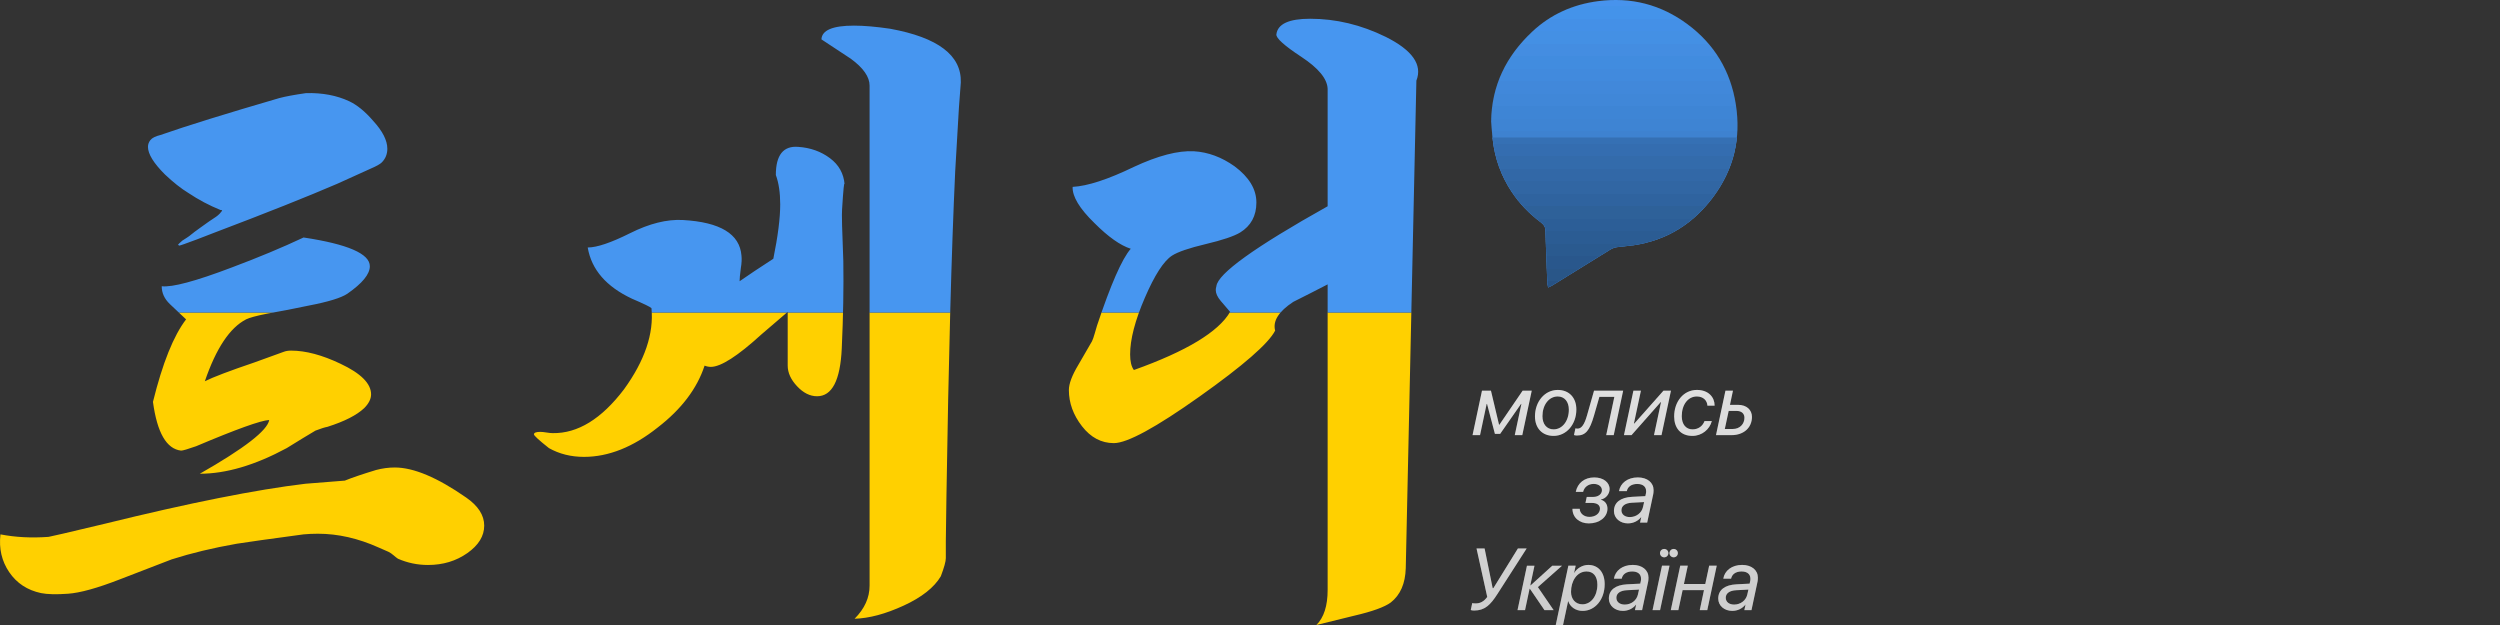<?xml version="1.0" encoding="utf-8"?>
<!-- Generator: Adobe Illustrator 26.1.0, SVG Export Plug-In . SVG Version: 6.00 Build 0)  -->
<svg version="1.0" id="레이어_1" xmlns="http://www.w3.org/2000/svg" xmlns:xlink="http://www.w3.org/1999/xlink" x="0px"
	 y="0px" viewBox="0 0 200 50" style="enable-background:new 0 0 200 50;" xml:space="preserve">
<rect x="0" y="0" width="200" height="50" fill="#333333" stroke="none"/>
<style type="text/css">
	.st0{display:none;fill:#961023;}
	.st1{clip-path:url(#SVGID_00000171679634037080560950000010775291285037838477_);}
	.st2{fill:#4796F0;}
	.st3{fill:#FFFFFF;}
	.st4{display:none;}
	.st5{display:inline;fill:#961023;}
	.st6{display:none;fill:url(#SVGID_00000037656645311454002830000003832721392344694918_);}
	.st7{clip-path:url(#SVGID_00000123405265569425432610000001922522090898808205_);}
	.st8{fill:url(#SVGID_00000144327939959296341870000008062015919932703894_);}
	.st9{fill:url(#SVGID_00000078729406004504819690000008614196317747735172_);}
	.st10{fill:url(#SVGID_00000132795227066727254240000002207315002163189903_);}
	.st11{fill:url(#SVGID_00000139280595438969469000000009087827311878820515_);}
	.st12{fill:url(#SVGID_00000160883832386346232520000000150064471791277742_);}
	.st13{fill:url(#SVGID_00000182522625603712566280000007603880300409633727_);}
	.st14{fill:url(#SVGID_00000054241448068172208220000017504956426764266672_);}
	.st15{fill:url(#SVGID_00000101797925329033307830000017451886587772925576_);}
	.st16{fill:url(#SVGID_00000044895106554786173000000002017979901042473394_);}
	.st17{fill:url(#SVGID_00000028290297835842740130000006640289728635686036_);}
	.st18{fill:url(#SVGID_00000083085442610310815480000014798721129347132853_);}
	.st19{fill:url(#SVGID_00000068652866210472329840000015822432002972383675_);}
	.st20{fill:url(#SVGID_00000111184085220546445210000015501027929558510738_);}
	.st21{fill:url(#SVGID_00000143580028221033436250000017324657299787530383_);}
	.st22{fill:url(#SVGID_00000021095615331805657690000004583631951998619575_);}
	.st23{fill:url(#SVGID_00000092447145546813114230000017646339964470231487_);}
	.st24{fill:url(#SVGID_00000122717611478292904600000006462778129671570867_);}
	.st25{fill:url(#SVGID_00000070081948815973619960000008854362622259702927_);}
	.st26{fill:url(#SVGID_00000054245867768016300370000005398058268397706673_);}
	.st27{fill:url(#SVGID_00000073717189075133473100000008593440643796685969_);}
	.st28{fill:url(#SVGID_00000047026393914175865040000000311246343819202493_);}
	.st29{display:inline;fill:url(#SVGID_00000092440671484406257330000011894553166804611004_);}
	.st30{display:inline;fill:url(#SVGID_00000159446944389253037780000008680943512847238047_);}
	.st31{display:inline;fill:url(#SVGID_00000074401221415606118840000018209387159233683342_);}
	.st32{clip-path:url(#SVGID_00000156569881772418466250000003188992167844456582_);fill:#FFD000;}
	.st33{clip-path:url(#SVGID_00000156569881772418466250000003188992167844456582_);fill:#4796F0;}
</style>
<g>
	<g>
		<path class="st0" d="M119.292,9.721c0.034-2.879,1.208-5.234,3.273-7.176c1.487-1.399,3.269-2.189,5.286-2.453
			c2.619-0.342,5.008,0.265,7.131,1.833c2.17,1.604,3.464,3.749,3.884,6.427c0.422,2.69-0.149,5.133-1.757,7.329
			c-1.603,2.19-3.728,3.537-6.427,3.941c-0.445,0.067-0.896,0.087-1.341,0.153c-0.176,0.026-0.358,0.093-0.51,0.187
			c-1.548,0.95-3.089,1.91-4.634,2.865c-0.11,0.068-0.233,0.115-0.35,0.172c-0.022-0.136-0.057-0.271-0.062-0.408
			c-0.056-1.392-0.114-2.783-0.154-4.176c-0.009-0.307-0.169-0.482-0.39-0.647c-0.9-0.673-1.673-1.471-2.297-2.407
			c-0.861-1.291-1.369-2.714-1.536-4.256C119.358,10.646,119.33,10.183,119.292,9.721z"/>
		<g>
			<defs>
				<path id="SVGID_1_" d="M119.292,9.721c0.034-2.879,1.208-5.234,3.273-7.176c1.487-1.399,3.269-2.189,5.286-2.453
					c2.619-0.342,5.008,0.265,7.131,1.833c2.17,1.604,3.464,3.749,3.884,6.427c0.422,2.69-0.149,5.133-1.757,7.329
					c-1.603,2.19-3.728,3.537-6.427,3.941c-0.445,0.067-0.896,0.087-1.341,0.153c-0.176,0.026-0.358,0.093-0.51,0.187
					c-1.548,0.95-3.089,1.91-4.634,2.865c-0.11,0.068-0.233,0.115-0.35,0.172c-0.022-0.136-0.057-0.271-0.062-0.408
					c-0.056-1.392-0.114-2.783-0.154-4.176c-0.009-0.307-0.169-0.482-0.39-0.647c-0.9-0.673-1.673-1.471-2.297-2.407
					c-0.861-1.291-1.369-2.714-1.536-4.256C119.358,10.646,119.33,10.183,119.292,9.721z"/>
			</defs>
			<clipPath id="SVGID_00000003102844651088384850000008557496568327736481_">
				<use xlink:href="#SVGID_1_"  style="overflow:visible;"/>
			</clipPath>
			<g style="clip-path:url(#SVGID_00000003102844651088384850000008557496568327736481_);">
				<g>
					<rect x="111.146" y="-1" class="st2" width="36" height="24"/>
					<rect x="111.146" y="11" class="st2" width="36" height="12"/>
				</g>
			</g>
		</g>
		<g>
			<path class="st3" d="M117.803,34.811l0.755-3.555h0.719l0.648,2.728h0.021l1.862-2.728h0.731l-0.756,3.555h-0.602l0.53-2.495
				h-0.03l-1.668,2.393h-0.421l-0.629-2.393h-0.03l-0.53,2.495H117.803z"/>
			<path class="st3" d="M126.109,32.757c0,1.186-0.787,2.115-1.822,2.115c-0.909,0-1.49-0.619-1.49-1.562
				c0-1.186,0.786-2.115,1.822-2.115C125.527,31.194,126.109,31.813,126.109,32.757z M125.507,32.773
				c0-0.64-0.346-1.056-0.889-1.056c-0.708,0-1.221,0.68-1.221,1.575c0,0.64,0.346,1.056,0.889,1.056
				C124.994,34.349,125.507,33.669,125.507,32.773z"/>
			<path class="st3" d="M126.154,34.841c-0.086,0-0.185-0.017-0.236-0.037l0.117-0.54c0.044,0.017,0.109,0.027,0.17,0.027
				c0.314,0,0.547-0.325,0.756-1.06c0.023-0.075,0.557-1.955,0.561-1.976h2.331l-0.755,3.555h-0.602l0.652-3.062h-1.196
				c-0.007,0.027-0.417,1.46-0.431,1.497C127.172,34.455,126.844,34.841,126.154,34.841z"/>
			<path class="st3" d="M129.917,34.811l0.755-3.555h0.602l-0.561,2.628h0.031l2.331-2.628h0.602l-0.755,3.555h-0.602l0.561-2.636
				h-0.031l-2.328,2.636H129.917z"/>
			<path class="st3" d="M137.169,32.432v0.024h-0.577c-0.017-0.4-0.317-0.738-0.845-0.738c-0.707,0-1.206,0.652-1.206,1.578
				c0,0.656,0.342,1.053,0.861,1.053c0.465,0,0.81-0.263,0.96-0.666h0.585c-0.171,0.674-0.804,1.189-1.552,1.189
				c-0.961,0-1.463-0.649-1.463-1.555c0-1.193,0.752-2.123,1.822-2.123C136.695,31.194,137.169,31.796,137.169,32.432z"/>
			<path class="st3" d="M138.035,31.256h0.602l-0.24,1.132h0.646c0.701,0,1.114,0.413,1.114,0.963c0,0.852-0.646,1.46-1.634,1.46
				h-1.244L138.035,31.256z M138.294,32.876l-0.309,1.442h0.643c0.568,0,0.927-0.41,0.927-0.896c0-0.335-0.232-0.547-0.618-0.547
				H138.294z"/>
			<path class="st3" d="M127.105,41.872c-0.779,0-1.309-0.496-1.309-1.166h0.584c0,0.353,0.328,0.646,0.773,0.646
				c0.488,0,0.84-0.283,0.844-0.649c0.004-0.298-0.232-0.468-0.649-0.468h-0.513l0.105-0.482h0.53c0.386,0,0.681-0.226,0.684-0.526
				c0.007-0.29-0.253-0.513-0.659-0.513c-0.435,0-0.76,0.26-0.845,0.633h-0.588c0.147-0.708,0.7-1.152,1.479-1.152
				c0.735,0,1.234,0.403,1.228,0.939c-0.007,0.394-0.304,0.752-0.687,0.824l-0.008,0.021c0.339,0.099,0.527,0.362,0.523,0.731
				C128.585,41.373,127.96,41.872,127.105,41.872z"/>
			<path class="st3" d="M129.115,40.884c0-0.697,0.54-1.09,1.449-1.138l1.062-0.055l0.049-0.222
				c0.014-0.059,0.014-0.113,0.014-0.175c0-0.355-0.25-0.577-0.708-0.577c-0.481,0-0.766,0.235-0.837,0.574h-0.623
				c0.106-0.64,0.681-1.098,1.508-1.098c0.759,0,1.258,0.417,1.258,1.016c0,0.112-0.01,0.219-0.023,0.301l-0.489,2.3h-0.571
				l0.093-0.435h-0.011c-0.242,0.305-0.618,0.496-1.056,0.496C129.617,41.872,129.115,41.466,129.115,40.884z M131.439,40.563
				l0.089-0.396l-0.971,0.051c-0.533,0.027-0.841,0.246-0.841,0.605c0,0.331,0.273,0.543,0.67,0.543
				C130.896,41.366,131.333,41.038,131.439,40.563z"/>
			<path class="st3" d="M117.662,48.8l0.117-0.553c0.037,0.01,0.119,0.027,0.266,0.027c0.377,0,0.66-0.15,0.934-0.517l-0.857-3.88
				h0.646l0.646,3.176h0.055l1.963-3.176h0.7l-2.349,3.661c-0.547,0.851-0.998,1.306-1.855,1.306
				C117.789,48.845,117.697,48.821,117.662,48.8z"/>
			<path class="st3" d="M122.451,46.828l1.732-1.572h0.779l-1.932,1.712l1.262,1.843h-0.734l-1.166-1.709h-0.027l-0.362,1.709
				h-0.602l0.755-3.555h0.602l-0.334,1.572H122.451z"/>
			<path class="st3" d="M124.46,50l1.008-4.744h0.585l-0.123,0.574h0.011c0.215-0.369,0.659-0.636,1.121-0.636
				c0.81,0,1.312,0.605,1.312,1.538c0,1.23-0.766,2.14-1.768,2.14c-0.554,0-1.005-0.328-1.142-0.772h-0.017l-0.404,1.9H124.46z
				 M127.79,46.773c0-0.663-0.321-1.056-0.864-1.056c-0.773,0-1.244,0.769-1.244,1.63c0,0.585,0.358,0.998,0.912,0.998
				C127.273,48.346,127.79,47.689,127.79,46.773z"/>
			<path class="st3" d="M128.708,47.884c0-0.697,0.54-1.09,1.449-1.138l1.062-0.055l0.049-0.222
				c0.014-0.059,0.014-0.113,0.014-0.175c0-0.355-0.25-0.577-0.708-0.577c-0.481,0-0.766,0.235-0.837,0.574h-0.623
				c0.106-0.64,0.681-1.098,1.508-1.098c0.759,0,1.258,0.417,1.258,1.016c0,0.112-0.01,0.219-0.023,0.301l-0.489,2.3h-0.571
				l0.093-0.435h-0.011c-0.242,0.305-0.618,0.496-1.056,0.496C129.21,48.872,128.708,48.466,128.708,47.884z M131.033,47.563
				l0.089-0.396l-0.971,0.051c-0.533,0.027-0.841,0.246-0.841,0.605c0,0.331,0.273,0.543,0.67,0.543
				C130.49,48.366,130.927,48.038,131.033,47.563z"/>
			<path class="st3" d="M132.96,45.256h0.602l-0.756,3.555h-0.602L132.96,45.256z M132.8,44.251c0-0.188,0.15-0.335,0.334-0.335
				c0.188,0,0.336,0.147,0.336,0.335c0,0.185-0.147,0.335-0.336,0.335C132.951,44.586,132.8,44.436,132.8,44.251z M133.558,44.251
				c0-0.188,0.15-0.335,0.336-0.335c0.188,0,0.334,0.147,0.334,0.335c0,0.185-0.146,0.335-0.334,0.335
				C133.708,44.586,133.558,44.436,133.558,44.251z"/>
			<path class="st3" d="M134.419,45.256h0.605l-0.311,1.463h1.709l0.311-1.463h0.605l-0.756,3.555h-0.602l0.338-1.6h-1.709
				l-0.342,1.6h-0.604L134.419,45.256z"/>
			<path class="st3" d="M137.458,47.884c0-0.697,0.54-1.09,1.449-1.138l1.062-0.055l0.049-0.222
				c0.014-0.059,0.014-0.113,0.014-0.175c0-0.355-0.25-0.577-0.708-0.577c-0.481,0-0.766,0.235-0.837,0.574h-0.623
				c0.106-0.64,0.681-1.098,1.508-1.098c0.759,0,1.258,0.417,1.258,1.016c0,0.112-0.01,0.219-0.023,0.301l-0.489,2.3h-0.571
				l0.093-0.435h-0.011c-0.242,0.305-0.618,0.496-1.056,0.496C137.96,48.872,137.458,48.466,137.458,47.884z M139.783,47.563
				l0.089-0.396l-0.971,0.051c-0.533,0.027-0.841,0.246-0.841,0.605c0,0.331,0.273,0.543,0.67,0.543
				C139.24,48.366,139.677,48.038,139.783,47.563z"/>
		</g>
		<g class="st4">
			<path class="st5" d="M0.037,42.75c1.2,0.233,2.483,0.3,3.85,0.199c0.066,0,1.566-0.35,4.5-1.05
				c6.766-1.666,12.116-2.732,16.05-3.2c0.9-0.066,1.95-0.149,3.15-0.25c0.566-0.232,1.4-0.516,2.5-0.85c0.5-0.133,1-0.2,1.5-0.2
				c1.5,0,3.4,0.8,5.7,2.4c0.966,0.667,1.45,1.417,1.45,2.25s-0.45,1.567-1.35,2.2s-1.95,0.949-3.15,0.949
				c-0.834,0-1.634-0.166-2.4-0.5c-0.1-0.066-0.217-0.157-0.35-0.274c-0.134-0.116-0.268-0.208-0.4-0.275
				c-0.133-0.066-0.4-0.183-0.8-0.35c-1.634-0.733-3.25-1.101-4.85-1.101c-0.4,0-0.784,0.018-1.15,0.051
				c-2.733,0.367-4.517,0.617-5.35,0.75c-1.9,0.333-3.633,0.75-5.2,1.25c-1.367,0.533-2.75,1.066-4.15,1.6
				c-1.8,0.7-3.184,1.083-4.15,1.15c-0.934,0.066-1.65,0.05-2.15-0.051c-1.1-0.233-1.95-0.792-2.55-1.675
				C0.137,44.892-0.097,43.883,0.037,42.75z M17.637,16.799c-0.9-0.366-1.75-0.816-2.55-1.35c-0.6-0.366-1.233-0.866-1.9-1.5
				c-0.9-0.9-1.35-1.633-1.35-2.2c0-0.2,0.066-0.383,0.2-0.55c0.133-0.166,0.4-0.3,0.8-0.4c2.1-0.733,5.267-1.716,9.5-2.95
				c0.5-0.133,1.217-0.267,2.15-0.4c1.3-0.033,2.45,0.184,3.45,0.65c0.633,0.3,1.267,0.817,1.9,1.55
				c0.767,0.833,1.15,1.583,1.15,2.25c0,0.434-0.15,0.8-0.45,1.1c-0.134,0.133-0.434,0.3-0.9,0.5c-0.3,0.133-0.742,0.333-1.325,0.6
				c-0.583,0.267-1.025,0.467-1.325,0.6c-2.4,1.034-5.667,2.334-9.8,3.9c-0.067,0.033-0.542,0.217-1.425,0.55
				c-0.884,0.333-1.359,0.5-1.425,0.5c-0.033-0.033-0.067-0.05-0.1-0.05c0.033-0.066,0.15-0.183,0.35-0.35
				c0.1-0.066,0.217-0.142,0.35-0.225c0.133-0.083,0.258-0.175,0.375-0.275c0.117-0.1,0.35-0.275,0.7-0.525
				c0.35-0.25,0.583-0.417,0.7-0.5c0.117-0.083,0.242-0.167,0.375-0.25c0.133-0.083,0.25-0.167,0.35-0.25
				c0.1-0.083,0.2-0.191,0.3-0.325C17.803,16.833,17.769,16.799,17.637,16.799z M16.387,30.5c0.667-0.333,1.983-0.833,3.95-1.5
				c0.533-0.2,1.316-0.483,2.35-0.851c0.167-0.066,0.367-0.1,0.6-0.1c1.167,0,2.483,0.35,3.95,1.05
				c1.633,0.768,2.45,1.584,2.45,2.45c0,0.367-0.184,0.733-0.55,1.1c-0.6,0.567-1.583,1.067-2.95,1.5
				c-0.2,0.034-0.517,0.134-0.95,0.3c-0.567,0.334-1.334,0.801-2.3,1.4c-2.534,1.367-4.85,2.05-6.95,2.05
				c3.566-2.032,5.416-3.466,5.55-4.3c-0.667,0.033-2.617,0.733-5.85,2.1c-0.667,0.234-1.067,0.351-1.2,0.351
				c-1.167-0.133-1.917-1.433-2.25-3.9c0.766-3.1,1.65-5.3,2.65-6.6c-0.434-0.4-0.867-0.808-1.3-1.226
				c-0.434-0.416-0.65-0.891-0.65-1.425c0.833,0.1,2.7-0.4,5.6-1.5c2.133-0.8,4.05-1.6,5.75-2.4c3.533,0.534,5.3,1.3,5.3,2.3
				c0,0.634-0.6,1.367-1.8,2.2c-0.5,0.333-1.534,0.65-3.1,0.95c-1.1,0.234-2.217,0.45-3.35,0.65c-0.833,0.167-1.383,0.317-1.65,0.45
				C18.387,26.217,17.287,27.867,16.387,30.5z"/>
			<path class="st5" d="M63.017,24.949l-2.1,1.801c-1.9,1.733-3.25,2.6-4.05,2.6c-0.167,0-0.333-0.033-0.5-0.1
				c-0.6,1.833-1.85,3.483-3.75,4.949c-1.967,1.567-3.934,2.351-5.9,2.351c-1.034,0-1.967-0.233-2.8-0.7c-0.8-0.633-1.2-1-1.2-1.1
				c0-0.133,0.167-0.2,0.5-0.2c0.133,0,0.3,0.017,0.5,0.05c0.2,0.033,0.366,0.05,0.5,0.05c2,0.034,3.9-1.133,5.7-3.5
				c1.667-2.3,2.4-4.466,2.2-6.5c-0.1-0.1-0.617-0.35-1.55-0.75c-2.067-0.966-3.25-2.333-3.55-4.1c0.733,0,1.867-0.383,3.4-1.15
				c1.533-0.767,2.933-1.116,4.2-1.05c3,0.167,4.566,1.117,4.701,2.85c0.031,0.268,0.016,0.6-0.051,1c-0.066,0.5-0.1,0.85-0.1,1.05
				c0.666-0.466,1.566-1.066,2.699-1.8c0.367-1.8,0.551-3.25,0.551-4.35c0-0.933-0.117-1.717-0.35-2.35c0-1.6,0.6-2.35,1.799-2.25
				c0.967,0.067,1.809,0.367,2.525,0.9c0.717,0.534,1.107,1.233,1.176,2.1c-0.035-0.267-0.102,0.4-0.201,2
				c-0.033,0.333,0,1.717,0.1,4.15c0.033,2.1-0.008,4.425-0.125,6.976c-0.117,2.55-0.773,3.824-1.975,3.824
				c-0.566,0-1.1-0.266-1.6-0.8c-0.5-0.532-0.75-1.083-0.75-1.649V24.949z M68.366,49.5c0.8-0.801,1.201-1.684,1.201-2.65v-40
				c0-0.7-0.5-1.417-1.5-2.15c-0.768-0.5-1.551-1.016-2.352-1.55c0.033-0.733,0.9-1.1,2.602-1.1c0.798,0,1.765,0.083,2.898,0.25
				c3.834,0.7,5.717,2.134,5.65,4.3c0,0.033-0.049,0.7-0.15,2l-0.299,5.1c-0.301,6.467-0.533,15.134-0.701,26L75.666,43.3v1.35
				c0,0.268-0.135,0.75-0.4,1.45c-0.533,0.9-1.525,1.683-2.975,2.35C70.84,49.116,69.532,49.466,68.366,49.5z"/>
			<path class="st5" d="M113.311,6.449l-0.85,39c-0.034,1.233-0.434,2.15-1.2,2.75c-0.5,0.367-1.468,0.717-2.9,1.051
				c-0.667,0.166-1.684,0.416-3.05,0.75c0.6-0.601,0.9-1.534,0.9-2.801V22.75c-0.9,0.467-1.817,0.934-2.75,1.4
				c-1.168,0.767-1.65,1.534-1.45,2.3c-0.534,1.034-2.55,2.793-6.05,5.275c-3.5,2.483-5.784,3.725-6.851,3.725
				c-1,0-1.85-0.449-2.55-1.35s-1.05-1.866-1.05-2.9c0-0.5,0.25-1.166,0.75-2c0.366-0.633,0.732-1.266,1.1-1.899
				c0.066-0.133,0.142-0.351,0.226-0.65c0.082-0.3,0.141-0.5,0.175-0.6c1.1-3.3,2-5.351,2.7-6.15c-0.834-0.267-1.801-0.95-2.9-2.05
				c-1.2-1.167-1.783-2.133-1.75-2.9c1.2-0.066,2.833-0.6,4.9-1.6c1.933-0.9,3.532-1.316,4.8-1.25c1.133,0.067,2.216,0.467,3.25,1.2
				c1.166,0.867,1.75,1.833,1.75,2.9c0,1.067-0.434,1.867-1.3,2.4c-0.5,0.3-1.418,0.608-2.75,0.925
				c-1.334,0.317-2.234,0.625-2.7,0.925c-0.667,0.434-1.393,1.559-2.175,3.375c-0.784,1.817-1.176,3.325-1.176,4.525
				c0,0.567,0.101,0.983,0.301,1.25c4.199-1.5,6.766-3.05,7.699-4.65c-0.233-0.266-0.483-0.558-0.75-0.875
				c-0.267-0.316-0.399-0.607-0.399-0.875c0-0.1,0.017-0.2,0.05-0.3c0.1-1,3.066-3.133,8.9-6.4V7.1
				c-0.034-0.8-0.734-1.65-2.101-2.55c-1.367-0.9-2.033-1.5-2-1.8c0.101-0.833,1-1.25,2.7-1.25c2.066,0,4.083,0.483,6.05,1.45
				C112.994,4.017,113.811,5.183,113.311,6.449z"/>
		</g>
	</g>
	<g>
		
			<linearGradient id="SVGID_00000004545567719843959750000015442968226861604514_" gradientUnits="userSpaceOnUse" x1="73.573" y1="-1" x2="73.573" y2="50">
			<stop  offset="0" style="stop-color:#000000;stop-opacity:0"/>
			<stop  offset="1" style="stop-color:#000000;stop-opacity:0.2"/>
		</linearGradient>
		<path style="display:none;fill:url(#SVGID_00000004545567719843959750000015442968226861604514_);" d="M119.292,9.721
			c0.034-2.879,1.208-5.234,3.273-7.176c1.487-1.399,3.269-2.189,5.286-2.453c2.619-0.342,5.008,0.265,7.131,1.833
			c2.17,1.604,3.464,3.749,3.884,6.427c0.422,2.69-0.149,5.133-1.757,7.329c-1.603,2.19-3.728,3.537-6.427,3.941
			c-0.445,0.067-0.896,0.087-1.341,0.153c-0.176,0.026-0.358,0.093-0.51,0.187c-1.548,0.95-3.089,1.91-4.634,2.865
			c-0.11,0.068-0.233,0.115-0.35,0.172c-0.022-0.136-0.057-0.271-0.062-0.408c-0.056-1.392-0.114-2.783-0.154-4.176
			c-0.009-0.307-0.169-0.482-0.39-0.647c-0.9-0.673-1.673-1.471-2.297-2.407c-0.861-1.291-1.369-2.714-1.536-4.256
			C119.358,10.646,119.33,10.183,119.292,9.721z"/>
		<g>
			<defs>
				<path id="SVGID_00000072974043615962055410000014257821426854144403_" d="M119.292,9.721c0.034-2.879,1.208-5.234,3.273-7.176
					c1.487-1.399,3.269-2.189,5.286-2.453c2.619-0.342,5.008,0.265,7.131,1.833c2.17,1.604,3.464,3.749,3.884,6.427
					c0.422,2.69-0.149,5.133-1.757,7.329c-1.603,2.19-3.728,3.537-6.427,3.941c-0.445,0.067-0.896,0.087-1.341,0.153
					c-0.176,0.026-0.358,0.093-0.51,0.187c-1.548,0.95-3.089,1.91-4.634,2.865c-0.11,0.068-0.233,0.115-0.35,0.172
					c-0.022-0.136-0.057-0.271-0.062-0.408c-0.056-1.392-0.114-2.783-0.154-4.176c-0.009-0.307-0.169-0.482-0.39-0.647
					c-0.9-0.673-1.673-1.471-2.297-2.407c-0.861-1.291-1.369-2.714-1.536-4.256C119.358,10.646,119.33,10.183,119.292,9.721z"/>
			</defs>
			<clipPath id="SVGID_00000079455862197404360610000000428488692026857644_">
				<use xlink:href="#SVGID_00000072974043615962055410000014257821426854144403_"  style="overflow:visible;"/>
			</clipPath>
			<g style="clip-path:url(#SVGID_00000079455862197404360610000000428488692026857644_);">
				<g>
					
						<linearGradient id="SVGID_00000008832013511766764190000013116063685208733865_" gradientUnits="userSpaceOnUse" x1="73.573" y1="-1" x2="73.573" y2="50">
						<stop  offset="0" style="stop-color:#000000;stop-opacity:0"/>
						<stop  offset="1" style="stop-color:#000000;stop-opacity:0.2"/>
					</linearGradient>
					
						<rect x="111.146" y="-1" style="fill:url(#SVGID_00000008832013511766764190000013116063685208733865_);" width="36" height="24"/>
					
						<linearGradient id="SVGID_00000106120578583625908950000012802537990175127209_" gradientUnits="userSpaceOnUse" x1="73.573" y1="-1" x2="73.573" y2="50">
						<stop  offset="0" style="stop-color:#000000;stop-opacity:0"/>
						<stop  offset="1" style="stop-color:#000000;stop-opacity:0.2"/>
					</linearGradient>
					
						<rect x="111.146" y="11" style="fill:url(#SVGID_00000106120578583625908950000012802537990175127209_);" width="36" height="12"/>
				</g>
				<g>
					
						<linearGradient id="SVGID_00000146480364965974807750000006169962916326588033_" gradientUnits="userSpaceOnUse" x1="73.573" y1="-1" x2="73.573" y2="50">
						<stop  offset="0" style="stop-color:#000000;stop-opacity:0"/>
						<stop  offset="1" style="stop-color:#000000;stop-opacity:0.2"/>
					</linearGradient>
					
						<rect x="111.146" y="-1" style="fill:url(#SVGID_00000146480364965974807750000006169962916326588033_);" width="36" height="24"/>
					
						<linearGradient id="SVGID_00000079475701340859889960000004925563125166019496_" gradientUnits="userSpaceOnUse" x1="73.573" y1="-1" x2="73.573" y2="50">
						<stop  offset="0" style="stop-color:#000000;stop-opacity:0"/>
						<stop  offset="1" style="stop-color:#000000;stop-opacity:0.2"/>
					</linearGradient>
					
						<rect x="111.146" y="11" style="fill:url(#SVGID_00000079475701340859889960000004925563125166019496_);" width="36" height="12"/>
				</g>
				<g>
					
						<linearGradient id="SVGID_00000163054415105598030620000004985417264672260760_" gradientUnits="userSpaceOnUse" x1="73.573" y1="-1" x2="73.573" y2="50">
						<stop  offset="0" style="stop-color:#000000;stop-opacity:0"/>
						<stop  offset="1" style="stop-color:#000000;stop-opacity:0.2"/>
					</linearGradient>
					
						<rect x="111.146" y="-1" style="fill:url(#SVGID_00000163054415105598030620000004985417264672260760_);" width="36" height="24"/>
					
						<linearGradient id="SVGID_00000178892288312265281260000011484464532217022362_" gradientUnits="userSpaceOnUse" x1="73.573" y1="-1" x2="73.573" y2="50">
						<stop  offset="0" style="stop-color:#000000;stop-opacity:0"/>
						<stop  offset="1" style="stop-color:#000000;stop-opacity:0.2"/>
					</linearGradient>
					
						<rect x="111.146" y="11" style="fill:url(#SVGID_00000178892288312265281260000011484464532217022362_);" width="36" height="12"/>
				</g>
			</g>
		</g>
		<g>
			
				<linearGradient id="SVGID_00000163775926669330440740000007130951645572091832_" gradientUnits="userSpaceOnUse" x1="73.573" y1="-1" x2="73.573" y2="50">
				<stop  offset="0" style="stop-color:#000000;stop-opacity:0"/>
				<stop  offset="1" style="stop-color:#000000;stop-opacity:0.2"/>
			</linearGradient>
			<path style="fill:url(#SVGID_00000163775926669330440740000007130951645572091832_);" d="M117.803,34.811l0.755-3.555h0.719
				l0.648,2.728h0.021l1.862-2.728h0.731l-0.756,3.555h-0.602l0.53-2.495h-0.03l-1.668,2.393h-0.421l-0.629-2.393h-0.03l-0.53,2.495
				H117.803z"/>
			
				<linearGradient id="SVGID_00000065791402296320915490000013672713304221842367_" gradientUnits="userSpaceOnUse" x1="73.573" y1="-1" x2="73.573" y2="50">
				<stop  offset="0" style="stop-color:#000000;stop-opacity:0"/>
				<stop  offset="1" style="stop-color:#000000;stop-opacity:0.2"/>
			</linearGradient>
			<path style="fill:url(#SVGID_00000065791402296320915490000013672713304221842367_);" d="M126.109,32.757
				c0,1.186-0.787,2.115-1.822,2.115c-0.909,0-1.49-0.619-1.49-1.562c0-1.186,0.786-2.115,1.822-2.115
				C125.527,31.194,126.109,31.813,126.109,32.757z M125.507,32.773c0-0.64-0.346-1.056-0.889-1.056
				c-0.708,0-1.221,0.68-1.221,1.575c0,0.64,0.346,1.056,0.889,1.056C124.994,34.349,125.507,33.669,125.507,32.773z"/>
			
				<linearGradient id="SVGID_00000032649478909237585980000015859583152377659023_" gradientUnits="userSpaceOnUse" x1="73.573" y1="-1" x2="73.573" y2="50">
				<stop  offset="0" style="stop-color:#000000;stop-opacity:0"/>
				<stop  offset="1" style="stop-color:#000000;stop-opacity:0.2"/>
			</linearGradient>
			<path style="fill:url(#SVGID_00000032649478909237585980000015859583152377659023_);" d="M126.154,34.841
				c-0.086,0-0.185-0.017-0.236-0.037l0.117-0.54c0.044,0.017,0.109,0.027,0.17,0.027c0.314,0,0.547-0.325,0.756-1.06
				c0.023-0.075,0.557-1.955,0.561-1.976h2.331l-0.755,3.555h-0.602l0.652-3.062h-1.196c-0.007,0.027-0.417,1.46-0.431,1.497
				C127.172,34.455,126.844,34.841,126.154,34.841z"/>
			
				<linearGradient id="SVGID_00000048484260947472339480000002798759630108406683_" gradientUnits="userSpaceOnUse" x1="73.573" y1="-1" x2="73.573" y2="50">
				<stop  offset="0" style="stop-color:#000000;stop-opacity:0"/>
				<stop  offset="1" style="stop-color:#000000;stop-opacity:0.2"/>
			</linearGradient>
			<path style="fill:url(#SVGID_00000048484260947472339480000002798759630108406683_);" d="M129.917,34.811l0.755-3.555h0.602
				l-0.561,2.628h0.031l2.331-2.628h0.602l-0.755,3.555h-0.602l0.561-2.636h-0.031l-2.328,2.636H129.917z"/>
			
				<linearGradient id="SVGID_00000004541171946092682000000000651606531990035617_" gradientUnits="userSpaceOnUse" x1="73.573" y1="-1" x2="73.573" y2="50">
				<stop  offset="0" style="stop-color:#000000;stop-opacity:0"/>
				<stop  offset="1" style="stop-color:#000000;stop-opacity:0.2"/>
			</linearGradient>
			<path style="fill:url(#SVGID_00000004541171946092682000000000651606531990035617_);" d="M137.169,32.432v0.024h-0.577
				c-0.017-0.4-0.317-0.738-0.845-0.738c-0.707,0-1.206,0.652-1.206,1.578c0,0.656,0.342,1.053,0.861,1.053
				c0.465,0,0.81-0.263,0.96-0.666h0.585c-0.171,0.674-0.804,1.189-1.552,1.189c-0.961,0-1.463-0.649-1.463-1.555
				c0-1.193,0.752-2.123,1.822-2.123C136.695,31.194,137.169,31.796,137.169,32.432z"/>
			
				<linearGradient id="SVGID_00000130619995286536511710000012287708429046108320_" gradientUnits="userSpaceOnUse" x1="73.573" y1="-1" x2="73.573" y2="50">
				<stop  offset="0" style="stop-color:#000000;stop-opacity:0"/>
				<stop  offset="1" style="stop-color:#000000;stop-opacity:0.2"/>
			</linearGradient>
			<path style="fill:url(#SVGID_00000130619995286536511710000012287708429046108320_);" d="M138.035,31.256h0.602l-0.24,1.132
				h0.646c0.701,0,1.114,0.413,1.114,0.963c0,0.852-0.646,1.46-1.634,1.46h-1.244L138.035,31.256z M138.294,32.876l-0.309,1.442
				h0.643c0.568,0,0.927-0.41,0.927-0.896c0-0.335-0.232-0.547-0.618-0.547H138.294z"/>
			
				<linearGradient id="SVGID_00000028293967319159088650000000812750488590789251_" gradientUnits="userSpaceOnUse" x1="73.573" y1="-1" x2="73.573" y2="50">
				<stop  offset="0" style="stop-color:#000000;stop-opacity:0"/>
				<stop  offset="1" style="stop-color:#000000;stop-opacity:0.2"/>
			</linearGradient>
			<path style="fill:url(#SVGID_00000028293967319159088650000000812750488590789251_);" d="M127.105,41.872
				c-0.779,0-1.309-0.496-1.309-1.166h0.584c0,0.353,0.328,0.646,0.773,0.646c0.488,0,0.84-0.283,0.844-0.649
				c0.004-0.298-0.232-0.468-0.649-0.468h-0.513l0.105-0.482h0.53c0.386,0,0.681-0.226,0.684-0.526
				c0.007-0.29-0.253-0.513-0.659-0.513c-0.435,0-0.76,0.26-0.845,0.633h-0.588c0.147-0.708,0.7-1.152,1.479-1.152
				c0.735,0,1.234,0.403,1.228,0.939c-0.007,0.394-0.304,0.752-0.687,0.824l-0.008,0.021c0.339,0.099,0.527,0.362,0.523,0.731
				C128.585,41.373,127.96,41.872,127.105,41.872z"/>
			
				<linearGradient id="SVGID_00000167380350425487192620000001467460348463281833_" gradientUnits="userSpaceOnUse" x1="73.573" y1="-1" x2="73.573" y2="50">
				<stop  offset="0" style="stop-color:#000000;stop-opacity:0"/>
				<stop  offset="1" style="stop-color:#000000;stop-opacity:0.2"/>
			</linearGradient>
			<path style="fill:url(#SVGID_00000167380350425487192620000001467460348463281833_);" d="M129.115,40.884
				c0-0.697,0.54-1.09,1.449-1.138l1.062-0.055l0.049-0.222c0.014-0.059,0.014-0.113,0.014-0.175c0-0.355-0.25-0.577-0.708-0.577
				c-0.481,0-0.766,0.235-0.837,0.574h-0.623c0.106-0.64,0.681-1.098,1.508-1.098c0.759,0,1.258,0.417,1.258,1.016
				c0,0.112-0.01,0.219-0.023,0.301l-0.489,2.3h-0.571l0.093-0.435h-0.011c-0.242,0.305-0.618,0.496-1.056,0.496
				C129.617,41.872,129.115,41.466,129.115,40.884z M131.439,40.563l0.089-0.396l-0.971,0.051c-0.533,0.027-0.841,0.246-0.841,0.605
				c0,0.331,0.273,0.543,0.67,0.543C130.896,41.366,131.333,41.038,131.439,40.563z"/>
			
				<linearGradient id="SVGID_00000142145645670052072670000017849007383207135382_" gradientUnits="userSpaceOnUse" x1="73.573" y1="-1" x2="73.573" y2="50">
				<stop  offset="0" style="stop-color:#000000;stop-opacity:0"/>
				<stop  offset="1" style="stop-color:#000000;stop-opacity:0.2"/>
			</linearGradient>
			<path style="fill:url(#SVGID_00000142145645670052072670000017849007383207135382_);" d="M117.662,48.8l0.117-0.553
				c0.037,0.01,0.119,0.027,0.266,0.027c0.377,0,0.66-0.15,0.934-0.517l-0.857-3.88h0.646l0.646,3.176h0.055l1.963-3.176h0.7
				l-2.349,3.661c-0.547,0.851-0.998,1.306-1.855,1.306C117.789,48.845,117.697,48.821,117.662,48.8z"/>
			
				<linearGradient id="SVGID_00000183243001498525502190000015709907706014594978_" gradientUnits="userSpaceOnUse" x1="73.573" y1="-1" x2="73.573" y2="50">
				<stop  offset="0" style="stop-color:#000000;stop-opacity:0"/>
				<stop  offset="1" style="stop-color:#000000;stop-opacity:0.2"/>
			</linearGradient>
			<path style="fill:url(#SVGID_00000183243001498525502190000015709907706014594978_);" d="M122.451,46.828l1.732-1.572h0.779
				l-1.932,1.712l1.262,1.843h-0.734l-1.166-1.709h-0.027l-0.362,1.709h-0.602l0.755-3.555h0.602l-0.334,1.572H122.451z"/>
			
				<linearGradient id="SVGID_00000044171994973738863390000002207673134333633982_" gradientUnits="userSpaceOnUse" x1="73.573" y1="-1" x2="73.573" y2="50">
				<stop  offset="0" style="stop-color:#000000;stop-opacity:0"/>
				<stop  offset="1" style="stop-color:#000000;stop-opacity:0.2"/>
			</linearGradient>
			<path style="fill:url(#SVGID_00000044171994973738863390000002207673134333633982_);" d="M124.46,50l1.008-4.744h0.585
				l-0.123,0.574h0.011c0.215-0.369,0.659-0.636,1.121-0.636c0.81,0,1.312,0.605,1.312,1.538c0,1.23-0.766,2.14-1.768,2.14
				c-0.554,0-1.005-0.328-1.142-0.772h-0.017l-0.404,1.9H124.46z M127.79,46.773c0-0.663-0.321-1.056-0.864-1.056
				c-0.773,0-1.244,0.769-1.244,1.63c0,0.585,0.358,0.998,0.912,0.998C127.273,48.346,127.79,47.689,127.79,46.773z"/>
			
				<linearGradient id="SVGID_00000093886343051009356100000006214330233651837361_" gradientUnits="userSpaceOnUse" x1="73.573" y1="-1" x2="73.573" y2="50">
				<stop  offset="0" style="stop-color:#000000;stop-opacity:0"/>
				<stop  offset="1" style="stop-color:#000000;stop-opacity:0.2"/>
			</linearGradient>
			<path style="fill:url(#SVGID_00000093886343051009356100000006214330233651837361_);" d="M128.708,47.884
				c0-0.697,0.54-1.09,1.449-1.138l1.062-0.055l0.049-0.222c0.014-0.059,0.014-0.113,0.014-0.175c0-0.355-0.25-0.577-0.708-0.577
				c-0.481,0-0.766,0.235-0.837,0.574h-0.623c0.106-0.64,0.681-1.098,1.508-1.098c0.759,0,1.258,0.417,1.258,1.016
				c0,0.112-0.01,0.219-0.023,0.301l-0.489,2.3h-0.571l0.093-0.435h-0.011c-0.242,0.305-0.618,0.496-1.056,0.496
				C129.21,48.872,128.708,48.466,128.708,47.884z M131.033,47.563l0.089-0.396l-0.971,0.051c-0.533,0.027-0.841,0.246-0.841,0.605
				c0,0.331,0.273,0.543,0.67,0.543C130.49,48.366,130.927,48.038,131.033,47.563z"/>
			
				<linearGradient id="SVGID_00000173873023184799641940000005432533607788584863_" gradientUnits="userSpaceOnUse" x1="73.573" y1="-1" x2="73.573" y2="50">
				<stop  offset="0" style="stop-color:#000000;stop-opacity:0"/>
				<stop  offset="1" style="stop-color:#000000;stop-opacity:0.2"/>
			</linearGradient>
			<path style="fill:url(#SVGID_00000173873023184799641940000005432533607788584863_);" d="M132.96,45.256h0.602l-0.756,3.555
				h-0.602L132.96,45.256z M132.8,44.251c0-0.188,0.15-0.335,0.334-0.335c0.188,0,0.336,0.147,0.336,0.335
				c0,0.185-0.147,0.335-0.336,0.335C132.951,44.586,132.8,44.436,132.8,44.251z M133.558,44.251c0-0.188,0.15-0.335,0.336-0.335
				c0.188,0,0.334,0.147,0.334,0.335c0,0.185-0.146,0.335-0.334,0.335C133.708,44.586,133.558,44.436,133.558,44.251z"/>
			
				<linearGradient id="SVGID_00000009588600175411139880000004180859105041972884_" gradientUnits="userSpaceOnUse" x1="73.573" y1="-1" x2="73.573" y2="50">
				<stop  offset="0" style="stop-color:#000000;stop-opacity:0"/>
				<stop  offset="1" style="stop-color:#000000;stop-opacity:0.2"/>
			</linearGradient>
			<path style="fill:url(#SVGID_00000009588600175411139880000004180859105041972884_);" d="M134.419,45.256h0.605l-0.311,1.463
				h1.709l0.311-1.463h0.605l-0.756,3.555h-0.602l0.338-1.6h-1.709l-0.342,1.6h-0.604L134.419,45.256z"/>
			
				<linearGradient id="SVGID_00000181071787288592767800000005943951549032483233_" gradientUnits="userSpaceOnUse" x1="73.573" y1="-1" x2="73.573" y2="50">
				<stop  offset="0" style="stop-color:#000000;stop-opacity:0"/>
				<stop  offset="1" style="stop-color:#000000;stop-opacity:0.2"/>
			</linearGradient>
			<path style="fill:url(#SVGID_00000181071787288592767800000005943951549032483233_);" d="M137.458,47.884
				c0-0.697,0.54-1.09,1.449-1.138l1.062-0.055l0.049-0.222c0.014-0.059,0.014-0.113,0.014-0.175c0-0.355-0.25-0.577-0.708-0.577
				c-0.481,0-0.766,0.235-0.837,0.574h-0.623c0.106-0.64,0.681-1.098,1.508-1.098c0.759,0,1.258,0.417,1.258,1.016
				c0,0.112-0.01,0.219-0.023,0.301l-0.489,2.3h-0.571l0.093-0.435h-0.011c-0.242,0.305-0.618,0.496-1.056,0.496
				C137.96,48.872,137.458,48.466,137.458,47.884z M139.783,47.563l0.089-0.396l-0.971,0.051c-0.533,0.027-0.841,0.246-0.841,0.605
				c0,0.331,0.273,0.543,0.67,0.543C139.24,48.366,139.677,48.038,139.783,47.563z"/>
		</g>
		<g class="st4">
			
				<linearGradient id="SVGID_00000099648694304517057970000003404662823780259222_" gradientUnits="userSpaceOnUse" x1="73.573" y1="-1" x2="73.573" y2="50">
				<stop  offset="0" style="stop-color:#000000;stop-opacity:0"/>
				<stop  offset="1" style="stop-color:#000000;stop-opacity:0.2"/>
			</linearGradient>
			<path style="display:inline;fill:url(#SVGID_00000099648694304517057970000003404662823780259222_);" d="M0.037,42.75
				c1.2,0.233,2.483,0.3,3.85,0.199c0.066,0,1.566-0.35,4.5-1.05c6.766-1.666,12.116-2.732,16.05-3.2
				c0.9-0.066,1.95-0.149,3.15-0.25c0.566-0.232,1.4-0.516,2.5-0.85c0.5-0.133,1-0.2,1.5-0.2c1.5,0,3.4,0.8,5.7,2.4
				c0.966,0.667,1.45,1.417,1.45,2.25s-0.45,1.567-1.35,2.2s-1.95,0.949-3.15,0.949c-0.834,0-1.634-0.166-2.4-0.5
				c-0.1-0.066-0.217-0.157-0.35-0.274c-0.134-0.116-0.268-0.208-0.4-0.275c-0.133-0.066-0.4-0.183-0.8-0.35
				c-1.634-0.733-3.25-1.101-4.85-1.101c-0.4,0-0.784,0.018-1.15,0.051c-2.733,0.367-4.517,0.617-5.35,0.75
				c-1.9,0.333-3.633,0.75-5.2,1.25c-1.367,0.533-2.75,1.066-4.15,1.6c-1.8,0.7-3.184,1.083-4.15,1.15
				c-0.934,0.066-1.65,0.05-2.15-0.051c-1.1-0.233-1.95-0.792-2.55-1.675C0.137,44.892-0.097,43.883,0.037,42.75z M17.637,16.799
				c-0.9-0.366-1.75-0.816-2.55-1.35c-0.6-0.366-1.233-0.866-1.9-1.5c-0.9-0.9-1.35-1.633-1.35-2.2c0-0.2,0.066-0.383,0.2-0.55
				c0.133-0.166,0.4-0.3,0.8-0.4c2.1-0.733,5.267-1.716,9.5-2.95c0.5-0.133,1.217-0.267,2.15-0.4c1.3-0.033,2.45,0.184,3.45,0.65
				c0.633,0.3,1.267,0.817,1.9,1.55c0.767,0.833,1.15,1.583,1.15,2.25c0,0.434-0.15,0.8-0.45,1.1c-0.134,0.133-0.434,0.3-0.9,0.5
				c-0.3,0.133-0.742,0.333-1.325,0.6c-0.583,0.267-1.025,0.467-1.325,0.6c-2.4,1.034-5.667,2.334-9.8,3.9
				c-0.067,0.033-0.542,0.217-1.425,0.55c-0.884,0.333-1.359,0.5-1.425,0.5c-0.033-0.033-0.067-0.05-0.1-0.05
				c0.033-0.066,0.15-0.183,0.35-0.35c0.1-0.066,0.217-0.142,0.35-0.225c0.133-0.083,0.258-0.175,0.375-0.275
				c0.117-0.1,0.35-0.275,0.7-0.525c0.35-0.25,0.583-0.417,0.7-0.5c0.117-0.083,0.242-0.167,0.375-0.25
				c0.133-0.083,0.25-0.167,0.35-0.25c0.1-0.083,0.2-0.191,0.3-0.325C17.803,16.833,17.769,16.799,17.637,16.799z M16.387,30.5
				c0.667-0.333,1.983-0.833,3.95-1.5c0.533-0.2,1.316-0.483,2.35-0.851c0.167-0.066,0.367-0.1,0.6-0.1
				c1.167,0,2.483,0.35,3.95,1.05c1.633,0.768,2.45,1.584,2.45,2.45c0,0.367-0.184,0.733-0.55,1.1c-0.6,0.567-1.583,1.067-2.95,1.5
				c-0.2,0.034-0.517,0.134-0.95,0.3c-0.567,0.334-1.334,0.801-2.3,1.4c-2.534,1.367-4.85,2.05-6.95,2.05
				c3.566-2.032,5.416-3.466,5.55-4.3c-0.667,0.033-2.617,0.733-5.85,2.1c-0.667,0.234-1.067,0.351-1.2,0.351
				c-1.167-0.133-1.917-1.433-2.25-3.9c0.766-3.1,1.65-5.3,2.65-6.6c-0.434-0.4-0.867-0.808-1.3-1.226
				c-0.434-0.416-0.65-0.891-0.65-1.425c0.833,0.1,2.7-0.4,5.6-1.5c2.133-0.8,4.05-1.6,5.75-2.4c3.533,0.534,5.3,1.3,5.3,2.3
				c0,0.634-0.6,1.367-1.8,2.2c-0.5,0.333-1.534,0.65-3.1,0.95c-1.1,0.234-2.217,0.45-3.35,0.65c-0.833,0.167-1.383,0.317-1.65,0.45
				C18.387,26.217,17.287,27.867,16.387,30.5z"/>
			
				<linearGradient id="SVGID_00000168077180120757852510000017234377697985190788_" gradientUnits="userSpaceOnUse" x1="73.573" y1="-1" x2="73.573" y2="50">
				<stop  offset="0" style="stop-color:#000000;stop-opacity:0"/>
				<stop  offset="1" style="stop-color:#000000;stop-opacity:0.2"/>
			</linearGradient>
			<path style="display:inline;fill:url(#SVGID_00000168077180120757852510000017234377697985190788_);" d="M63.017,24.949
				l-2.1,1.801c-1.9,1.733-3.25,2.6-4.05,2.6c-0.167,0-0.333-0.033-0.5-0.1c-0.6,1.833-1.85,3.483-3.75,4.949
				c-1.967,1.567-3.934,2.351-5.9,2.351c-1.034,0-1.967-0.233-2.8-0.7c-0.8-0.633-1.2-1-1.2-1.1c0-0.133,0.167-0.2,0.5-0.2
				c0.133,0,0.3,0.017,0.5,0.05c0.2,0.033,0.366,0.05,0.5,0.05c2,0.034,3.9-1.133,5.7-3.5c1.667-2.3,2.4-4.466,2.2-6.5
				c-0.1-0.1-0.617-0.35-1.55-0.75c-2.067-0.966-3.25-2.333-3.55-4.1c0.733,0,1.867-0.383,3.4-1.15
				c1.533-0.767,2.933-1.116,4.2-1.05c3,0.167,4.566,1.117,4.701,2.85c0.031,0.268,0.016,0.6-0.051,1c-0.066,0.5-0.1,0.85-0.1,1.05
				c0.666-0.466,1.566-1.066,2.699-1.8c0.367-1.8,0.551-3.25,0.551-4.35c0-0.933-0.117-1.717-0.35-2.35c0-1.6,0.6-2.35,1.799-2.25
				c0.967,0.067,1.809,0.367,2.525,0.9c0.717,0.534,1.107,1.233,1.176,2.1c-0.035-0.267-0.102,0.4-0.201,2
				c-0.033,0.333,0,1.717,0.1,4.15c0.033,2.1-0.008,4.425-0.125,6.976c-0.117,2.55-0.773,3.824-1.975,3.824
				c-0.566,0-1.1-0.266-1.6-0.8c-0.5-0.532-0.75-1.083-0.75-1.649V24.949z M68.366,49.5c0.8-0.801,1.201-1.684,1.201-2.65v-40
				c0-0.7-0.5-1.417-1.5-2.15c-0.768-0.5-1.551-1.016-2.352-1.55c0.033-0.733,0.9-1.1,2.602-1.1c0.798,0,1.765,0.083,2.898,0.25
				c3.834,0.7,5.717,2.134,5.65,4.3c0,0.033-0.049,0.7-0.15,2l-0.299,5.1c-0.301,6.467-0.533,15.134-0.701,26L75.666,43.3v1.35
				c0,0.268-0.135,0.75-0.4,1.45c-0.533,0.9-1.525,1.683-2.975,2.35C70.84,49.116,69.532,49.466,68.366,49.5z"/>
			
				<linearGradient id="SVGID_00000165949654649220386340000018158423670604715958_" gradientUnits="userSpaceOnUse" x1="73.573" y1="-1" x2="73.573" y2="50">
				<stop  offset="0" style="stop-color:#000000;stop-opacity:0"/>
				<stop  offset="1" style="stop-color:#000000;stop-opacity:0.2"/>
			</linearGradient>
			<path style="display:inline;fill:url(#SVGID_00000165949654649220386340000018158423670604715958_);" d="M113.311,6.449l-0.85,39
				c-0.034,1.233-0.434,2.15-1.2,2.75c-0.5,0.367-1.468,0.717-2.9,1.051c-0.667,0.166-1.684,0.416-3.05,0.75
				c0.6-0.601,0.9-1.534,0.9-2.801V22.75c-0.9,0.467-1.817,0.934-2.75,1.4c-1.168,0.767-1.65,1.534-1.45,2.3
				c-0.534,1.034-2.55,2.793-6.05,5.275c-3.5,2.483-5.784,3.725-6.851,3.725c-1,0-1.85-0.449-2.55-1.35s-1.05-1.866-1.05-2.9
				c0-0.5,0.25-1.166,0.75-2c0.366-0.633,0.732-1.266,1.1-1.899c0.066-0.133,0.142-0.351,0.226-0.65c0.082-0.3,0.141-0.5,0.175-0.6
				c1.1-3.3,2-5.351,2.7-6.15c-0.834-0.267-1.801-0.95-2.9-2.05c-1.2-1.167-1.783-2.133-1.75-2.9c1.2-0.066,2.833-0.6,4.9-1.6
				c1.933-0.9,3.532-1.316,4.8-1.25c1.133,0.067,2.216,0.467,3.25,1.2c1.166,0.867,1.75,1.833,1.75,2.9c0,1.067-0.434,1.867-1.3,2.4
				c-0.5,0.3-1.418,0.608-2.75,0.925c-1.334,0.317-2.234,0.625-2.7,0.925c-0.667,0.434-1.393,1.559-2.175,3.375
				c-0.784,1.817-1.176,3.325-1.176,4.525c0,0.567,0.101,0.983,0.301,1.25c4.199-1.5,6.766-3.05,7.699-4.65
				c-0.233-0.266-0.483-0.558-0.75-0.875c-0.267-0.316-0.399-0.607-0.399-0.875c0-0.1,0.017-0.2,0.05-0.3c0.1-1,3.066-3.133,8.9-6.4
				V7.1c-0.034-0.8-0.734-1.65-2.101-2.55c-1.367-0.9-2.033-1.5-2-1.8c0.101-0.833,1-1.25,2.7-1.25c2.066,0,4.083,0.483,6.05,1.45
				C112.994,4.017,113.811,5.183,113.311,6.449z"/>
		</g>
	</g>
	<g>
		<g>
			<defs>
				<path id="SVGID_00000153686367445014279890000008168928803852182190_" d="M119.292,9.721c0.034-2.879,1.208-5.234,3.273-7.176
					c1.487-1.399,3.269-2.189,5.286-2.453c2.619-0.342,5.008,0.265,7.131,1.833c2.17,1.604,3.464,3.749,3.884,6.427
					c0.422,2.69-0.149,5.133-1.757,7.329c-1.603,2.19-3.728,3.537-6.427,3.941c-0.445,0.067-0.896,0.087-1.341,0.153
					c-0.176,0.026-0.358,0.093-0.51,0.187c-1.548,0.95-3.089,1.91-4.634,2.865c-0.11,0.068-0.233,0.115-0.35,0.172
					c-0.022-0.136-0.057-0.271-0.062-0.408c-0.056-1.392-0.114-2.783-0.154-4.176c-0.009-0.307-0.169-0.482-0.39-0.647
					c-0.9-0.673-1.673-1.471-2.297-2.407c-0.861-1.291-1.369-2.714-1.536-4.256C119.358,10.646,119.33,10.183,119.292,9.721z"/>
			</defs>
			<clipPath id="SVGID_00000119796723526054052850000000233176953047259014_">
				<use xlink:href="#SVGID_00000153686367445014279890000008168928803852182190_"  style="overflow:visible;"/>
			</clipPath>
		</g>
	</g>
</g>
<g>
	<defs>
		<path id="SVGID_00000078726981808371586560000008506216018191229062_" d="M0.037,42.75c1.2,0.233,2.483,0.3,3.85,0.199
			c0.066,0,1.566-0.35,4.5-1.05c6.766-1.666,12.116-2.732,16.05-3.2c0.9-0.066,1.95-0.149,3.15-0.25c0.566-0.232,1.4-0.516,2.5-0.85
			c0.5-0.133,1-0.2,1.5-0.2c1.5,0,3.4,0.8,5.7,2.4c0.966,0.667,1.45,1.417,1.45,2.25s-0.45,1.567-1.35,2.2s-1.95,0.949-3.15,0.949
			c-0.834,0-1.634-0.166-2.4-0.5c-0.1-0.066-0.217-0.157-0.35-0.274c-0.134-0.116-0.268-0.208-0.4-0.275
			c-0.133-0.066-0.4-0.183-0.8-0.35c-1.634-0.733-3.25-1.101-4.85-1.101c-0.4,0-0.784,0.018-1.15,0.051
			c-2.733,0.367-4.517,0.617-5.35,0.75c-1.9,0.333-3.633,0.75-5.2,1.25c-1.367,0.533-2.75,1.066-4.15,1.6
			c-1.8,0.7-3.184,1.083-4.15,1.15c-0.934,0.066-1.65,0.05-2.15-0.051c-1.1-0.233-1.95-0.792-2.55-1.675
			C0.137,44.892-0.097,43.883,0.037,42.75z M17.637,16.799c-0.9-0.366-1.75-0.816-2.55-1.35c-0.6-0.366-1.233-0.866-1.9-1.5
			c-0.9-0.9-1.35-1.633-1.35-2.2c0-0.2,0.066-0.383,0.2-0.55c0.133-0.166,0.4-0.3,0.8-0.4c2.1-0.733,5.267-1.716,9.5-2.95
			c0.5-0.133,1.217-0.267,2.15-0.4c1.3-0.033,2.45,0.184,3.45,0.65c0.633,0.3,1.267,0.817,1.9,1.55
			c0.767,0.833,1.15,1.583,1.15,2.25c0,0.434-0.15,0.8-0.45,1.1c-0.134,0.133-0.434,0.3-0.9,0.5c-0.3,0.133-0.742,0.333-1.325,0.6
			c-0.583,0.267-1.025,0.467-1.325,0.6c-2.4,1.034-5.667,2.334-9.8,3.9c-0.067,0.033-0.542,0.217-1.425,0.55
			c-0.884,0.333-1.359,0.5-1.425,0.5c-0.033-0.033-0.067-0.05-0.1-0.05c0.033-0.066,0.15-0.183,0.35-0.35
			c0.1-0.066,0.217-0.142,0.35-0.225c0.133-0.083,0.258-0.175,0.375-0.275c0.117-0.1,0.35-0.275,0.7-0.525
			c0.35-0.25,0.583-0.417,0.7-0.5c0.117-0.083,0.242-0.167,0.375-0.25c0.133-0.083,0.25-0.167,0.35-0.25
			c0.1-0.083,0.2-0.191,0.3-0.325C17.803,16.833,17.769,16.799,17.637,16.799z M16.387,30.5c0.667-0.333,1.983-0.833,3.95-1.5
			c0.533-0.2,1.316-0.483,2.35-0.851c0.167-0.066,0.367-0.1,0.6-0.1c1.167,0,2.483,0.35,3.95,1.05c1.633,0.768,2.45,1.584,2.45,2.45
			c0,0.367-0.184,0.733-0.55,1.1c-0.6,0.567-1.583,1.067-2.95,1.5c-0.2,0.034-0.517,0.134-0.95,0.3
			c-0.567,0.334-1.334,0.801-2.3,1.4c-2.534,1.367-4.85,2.05-6.95,2.05c3.566-2.032,5.416-3.466,5.55-4.3
			c-0.667,0.033-2.617,0.733-5.85,2.1c-0.667,0.234-1.067,0.351-1.2,0.351c-1.167-0.133-1.917-1.433-2.25-3.9
			c0.766-3.1,1.65-5.3,2.65-6.6c-0.434-0.4-0.867-0.808-1.3-1.226c-0.434-0.416-0.65-0.891-0.65-1.425c0.833,0.1,2.7-0.4,5.6-1.5
			c2.133-0.8,4.05-1.6,5.75-2.4c3.533,0.534,5.3,1.3,5.3,2.3c0,0.634-0.6,1.367-1.8,2.2c-0.5,0.333-1.534,0.65-3.1,0.95
			c-1.1,0.234-2.217,0.45-3.35,0.65c-0.833,0.167-1.383,0.317-1.65,0.45C18.387,26.217,17.287,27.867,16.387,30.5z M63.017,24.949
			l-2.1,1.801c-1.9,1.733-3.25,2.6-4.05,2.6c-0.167,0-0.333-0.033-0.5-0.1c-0.6,1.833-1.85,3.483-3.75,4.949
			c-1.967,1.567-3.934,2.351-5.9,2.351c-1.034,0-1.967-0.233-2.8-0.7c-0.8-0.633-1.2-1-1.2-1.1c0-0.133,0.167-0.2,0.5-0.2
			c0.133,0,0.3,0.017,0.5,0.05c0.2,0.033,0.366,0.05,0.5,0.05c2,0.034,3.9-1.133,5.7-3.5c1.667-2.3,2.4-4.466,2.2-6.5
			c-0.1-0.1-0.617-0.35-1.55-0.75c-2.067-0.966-3.25-2.333-3.55-4.1c0.733,0,1.867-0.383,3.4-1.15c1.533-0.767,2.933-1.116,4.2-1.05
			c3,0.167,4.566,1.117,4.701,2.85c0.031,0.268,0.016,0.6-0.051,1c-0.066,0.5-0.1,0.85-0.1,1.05c0.666-0.466,1.566-1.066,2.699-1.8
			c0.367-1.8,0.551-3.25,0.551-4.35c0-0.933-0.117-1.717-0.35-2.35c0-1.6,0.6-2.35,1.799-2.25c0.967,0.067,1.809,0.367,2.525,0.9
			c0.717,0.534,1.107,1.233,1.176,2.1c-0.035-0.267-0.102,0.4-0.201,2c-0.033,0.333,0,1.717,0.1,4.15
			c0.033,2.1-0.008,4.425-0.125,6.976c-0.117,2.55-0.773,3.824-1.975,3.824c-0.566,0-1.1-0.266-1.6-0.8
			c-0.5-0.532-0.75-1.083-0.75-1.649V24.949z M68.366,49.5c0.8-0.801,1.201-1.684,1.201-2.65v-40c0-0.7-0.5-1.417-1.5-2.15
			c-0.768-0.5-1.551-1.016-2.352-1.55c0.033-0.733,0.9-1.1,2.602-1.1c0.798,0,1.765,0.083,2.898,0.25
			c3.834,0.7,5.717,2.134,5.65,4.3c0,0.033-0.049,0.7-0.15,2l-0.299,5.1c-0.301,6.467-0.533,15.134-0.701,26L75.666,43.3v1.35
			c0,0.268-0.135,0.75-0.4,1.45c-0.533,0.9-1.525,1.683-2.975,2.35C70.84,49.116,69.532,49.466,68.366,49.5z M113.311,6.449
			l-0.85,39c-0.034,1.233-0.434,2.15-1.2,2.75c-0.5,0.367-1.468,0.717-2.9,1.051c-0.667,0.166-1.684,0.416-3.05,0.75
			c0.6-0.601,0.9-1.534,0.9-2.801V22.75c-0.9,0.467-1.817,0.934-2.75,1.4c-1.168,0.767-1.65,1.534-1.45,2.3
			c-0.534,1.034-2.55,2.793-6.05,5.275c-3.5,2.483-5.784,3.725-6.851,3.725c-1,0-1.85-0.449-2.55-1.35s-1.05-1.866-1.05-2.9
			c0-0.5,0.25-1.166,0.75-2c0.366-0.633,0.732-1.266,1.1-1.899c0.066-0.133,0.142-0.351,0.226-0.65c0.082-0.3,0.141-0.5,0.175-0.6
			c1.1-3.3,2-5.351,2.7-6.15c-0.834-0.267-1.801-0.95-2.9-2.05c-1.2-1.167-1.783-2.133-1.75-2.9c1.2-0.066,2.833-0.6,4.9-1.6
			c1.933-0.9,3.532-1.316,4.8-1.25c1.133,0.067,2.216,0.467,3.25,1.2c1.166,0.867,1.75,1.833,1.75,2.9c0,1.067-0.434,1.867-1.3,2.4
			c-0.5,0.3-1.418,0.608-2.75,0.925c-1.334,0.317-2.234,0.625-2.7,0.925c-0.667,0.434-1.393,1.559-2.175,3.375
			c-0.784,1.817-1.176,3.325-1.176,4.525c0,0.567,0.101,0.983,0.301,1.25c4.199-1.5,6.766-3.05,7.699-4.65
			c-0.233-0.266-0.483-0.558-0.75-0.875c-0.267-0.316-0.399-0.607-0.399-0.875c0-0.1,0.017-0.2,0.05-0.3c0.1-1,3.066-3.133,8.9-6.4
			V7.1c-0.034-0.8-0.734-1.65-2.101-2.55c-1.367-0.9-2.033-1.5-2-1.8c0.101-0.833,1-1.25,2.7-1.25c2.066,0,4.083,0.483,6.05,1.45
			C112.994,4.017,113.811,5.183,113.311,6.449z"/>
	</defs>
	<clipPath id="SVGID_00000008109626578874195400000012530554077166140034_">
		<use xlink:href="#SVGID_00000078726981808371586560000008506216018191229062_"  style="overflow:visible;"/>
	</clipPath>
	
		<rect y="25" style="clip-path:url(#SVGID_00000008109626578874195400000012530554077166140034_);fill:#FFD000;" width="115" height="25"/>
	<rect style="clip-path:url(#SVGID_00000008109626578874195400000012530554077166140034_);fill:#4796F0;" width="115" height="25"/>
</g>
</svg>
